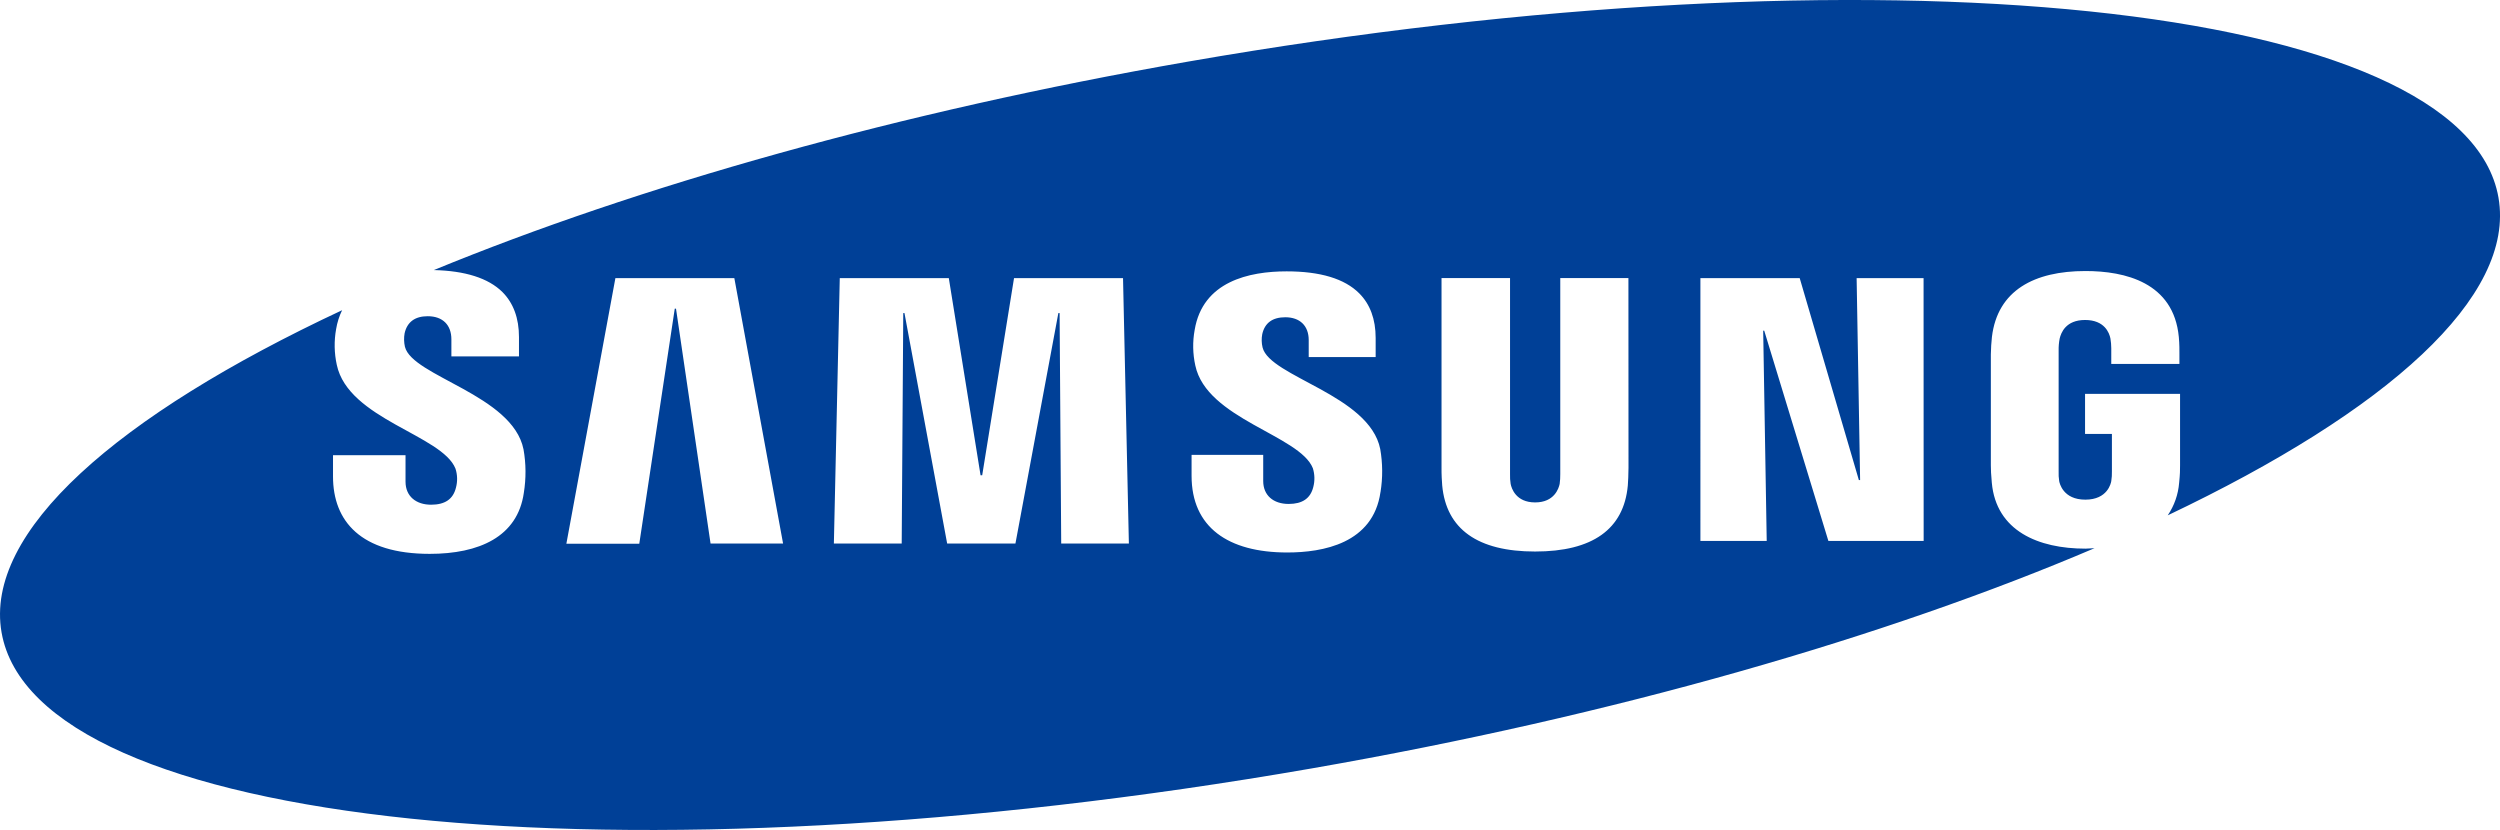 <?xml version="1.0" encoding="UTF-8"?><svg id="a" xmlns="http://www.w3.org/2000/svg" viewBox="0 0 623.63 207.05"><defs><style>.b{fill:#004097;}</style></defs><path class="b" d="M623.25,49.29C614.77,.6,468.47-14.59,296.47,15.35c-72.24,12.58-137.46,31.14-188.25,52.02,7.8,.18,13.59,2,17.1,5.47,2.75,2.75,4.14,6.53,4.14,11.24v4.83h-16.86v-4.27c0-3.55-2.14-5.76-5.91-5.76-3.17,0-5.13,1.44-5.76,4.26-.2,1.11-.17,2.26,.08,3.36,1.81,7.38,26.85,12,29.58,25.58,.64,3.59,.66,7.26,.08,10.86-1.56,11-11.21,15.22-23.49,15.22-17.14,0-24.11-8.12-24.11-19.31v-5.3h18.09v6.6c0,3.71,2.7,5.75,6.37,5.75,3.48,0,5.51-1.39,6.21-4.26,.42-1.56,.38-3.2-.12-4.74-3.34-8.4-26.73-12.32-29.61-25.9-.64-2.94-.7-5.97-.16-8.93,.27-1.63,.77-3.21,1.49-4.69C29.01,103.74-3.99,132.73,.39,157.76c8.49,48.69,154.79,63.87,326.78,33.93,75.61-13.17,143.58-32.87,195.31-54.94-.75,0-1.47,.11-2.25,.11-11.77,0-22.28-4.41-23.37-16.44-.2-2.19-.23-3.11-.24-4.36v-27.65c0-1.2,.14-3.29,.27-4.37,1.4-11.63,10.59-16.43,23.33-16.43,9.86,0,22,2.83,23.29,16.44,.17,1.71,.15,3.53,.15,4.13h0v2.6h-17v-3.9c0-.82-.08-1.64-.21-2.45-.28-1.39-1.46-4.61-6.32-4.61s-6,3.23-6.34,4.62c-.2,1.01-.28,2.03-.26,3.06v30.06c-.03,.82,.01,1.65,.14,2.46,.09,.48,.94,4.62,6.52,4.62s6.39-4.14,6.47-4.62c.13-.81,.18-1.64,.16-2.46v-9.31h-6.7v-10h23.7v17.84c0,1.21,0,2.11-.23,4.35-.23,2.9-1.21,5.7-2.84,8.11,54.85-26.07,86.8-54.55,82.5-79.26ZM177.25,135.59l-8.62-58.59h-.31l-8.85,58.63h-18.19l12.23-66.25h29.67l12.16,66.21h-18.09Zm87.47,0l-.4-57.5h-.31l-10.71,57.5h-17.03l-10.65-57.5h-.3l-.39,57.5h-16.92l1.47-66.21h27.2l7.92,49.18h.41l7.94-49.18h27.19l1.46,66.21h-16.88Zm79.64-12.83c-1.82,12.82-14.38,15.06-23.26,15.06-14.75,0-23.86-6.3-23.86-19.13v-5.23h17.87v6.54c0,3.54,2.5,5.71,6.35,5.71,3.43,0,5.44-1.39,6.14-4.22,.41-1.55,.37-3.18-.11-4.7-3.29-8.23-26.5-12.27-29.32-25.63-.64-2.91-.7-5.92-.16-8.85,2-12.11,13.59-14.62,22.94-14.62,8.37,0,14.46,1.82,18.11,5.48,2.72,2.72,4.1,6.47,4.1,11.12v4.78h-16.7v-4.24c0-3.6-2.24-5.69-5.84-5.69-3.19,0-5.12,1.41-5.75,4.21-.21,1.1-.18,2.24,.08,3.33,1.81,7.32,26.63,11.83,29.35,25.32,.62,3.56,.65,7.19,.07,10.76h-.01Zm61.87-6c0,1.25-.1,3.73-.17,4.36-1,10.91-8.82,16.46-23.13,16.46s-22.16-5.58-23.17-16.48c-.07-.63-.2-3.11-.17-4.35v-47.39h17.09v48.89c-.03,.82,.02,1.65,.15,2.46,.21,1.09,1.29,4.62,6.11,4.62s5.89-3.53,6.12-4.61c.11-.82,.16-1.64,.15-2.47v-48.89h17l.02,47.4Zm73.63,18.17h-23.77l-16-52.44h-.26l.88,52.44h-16.54V69.38h24.77l14.76,50.38h.31l-.87-50.38h16.7l.02,65.55Z"/></svg>